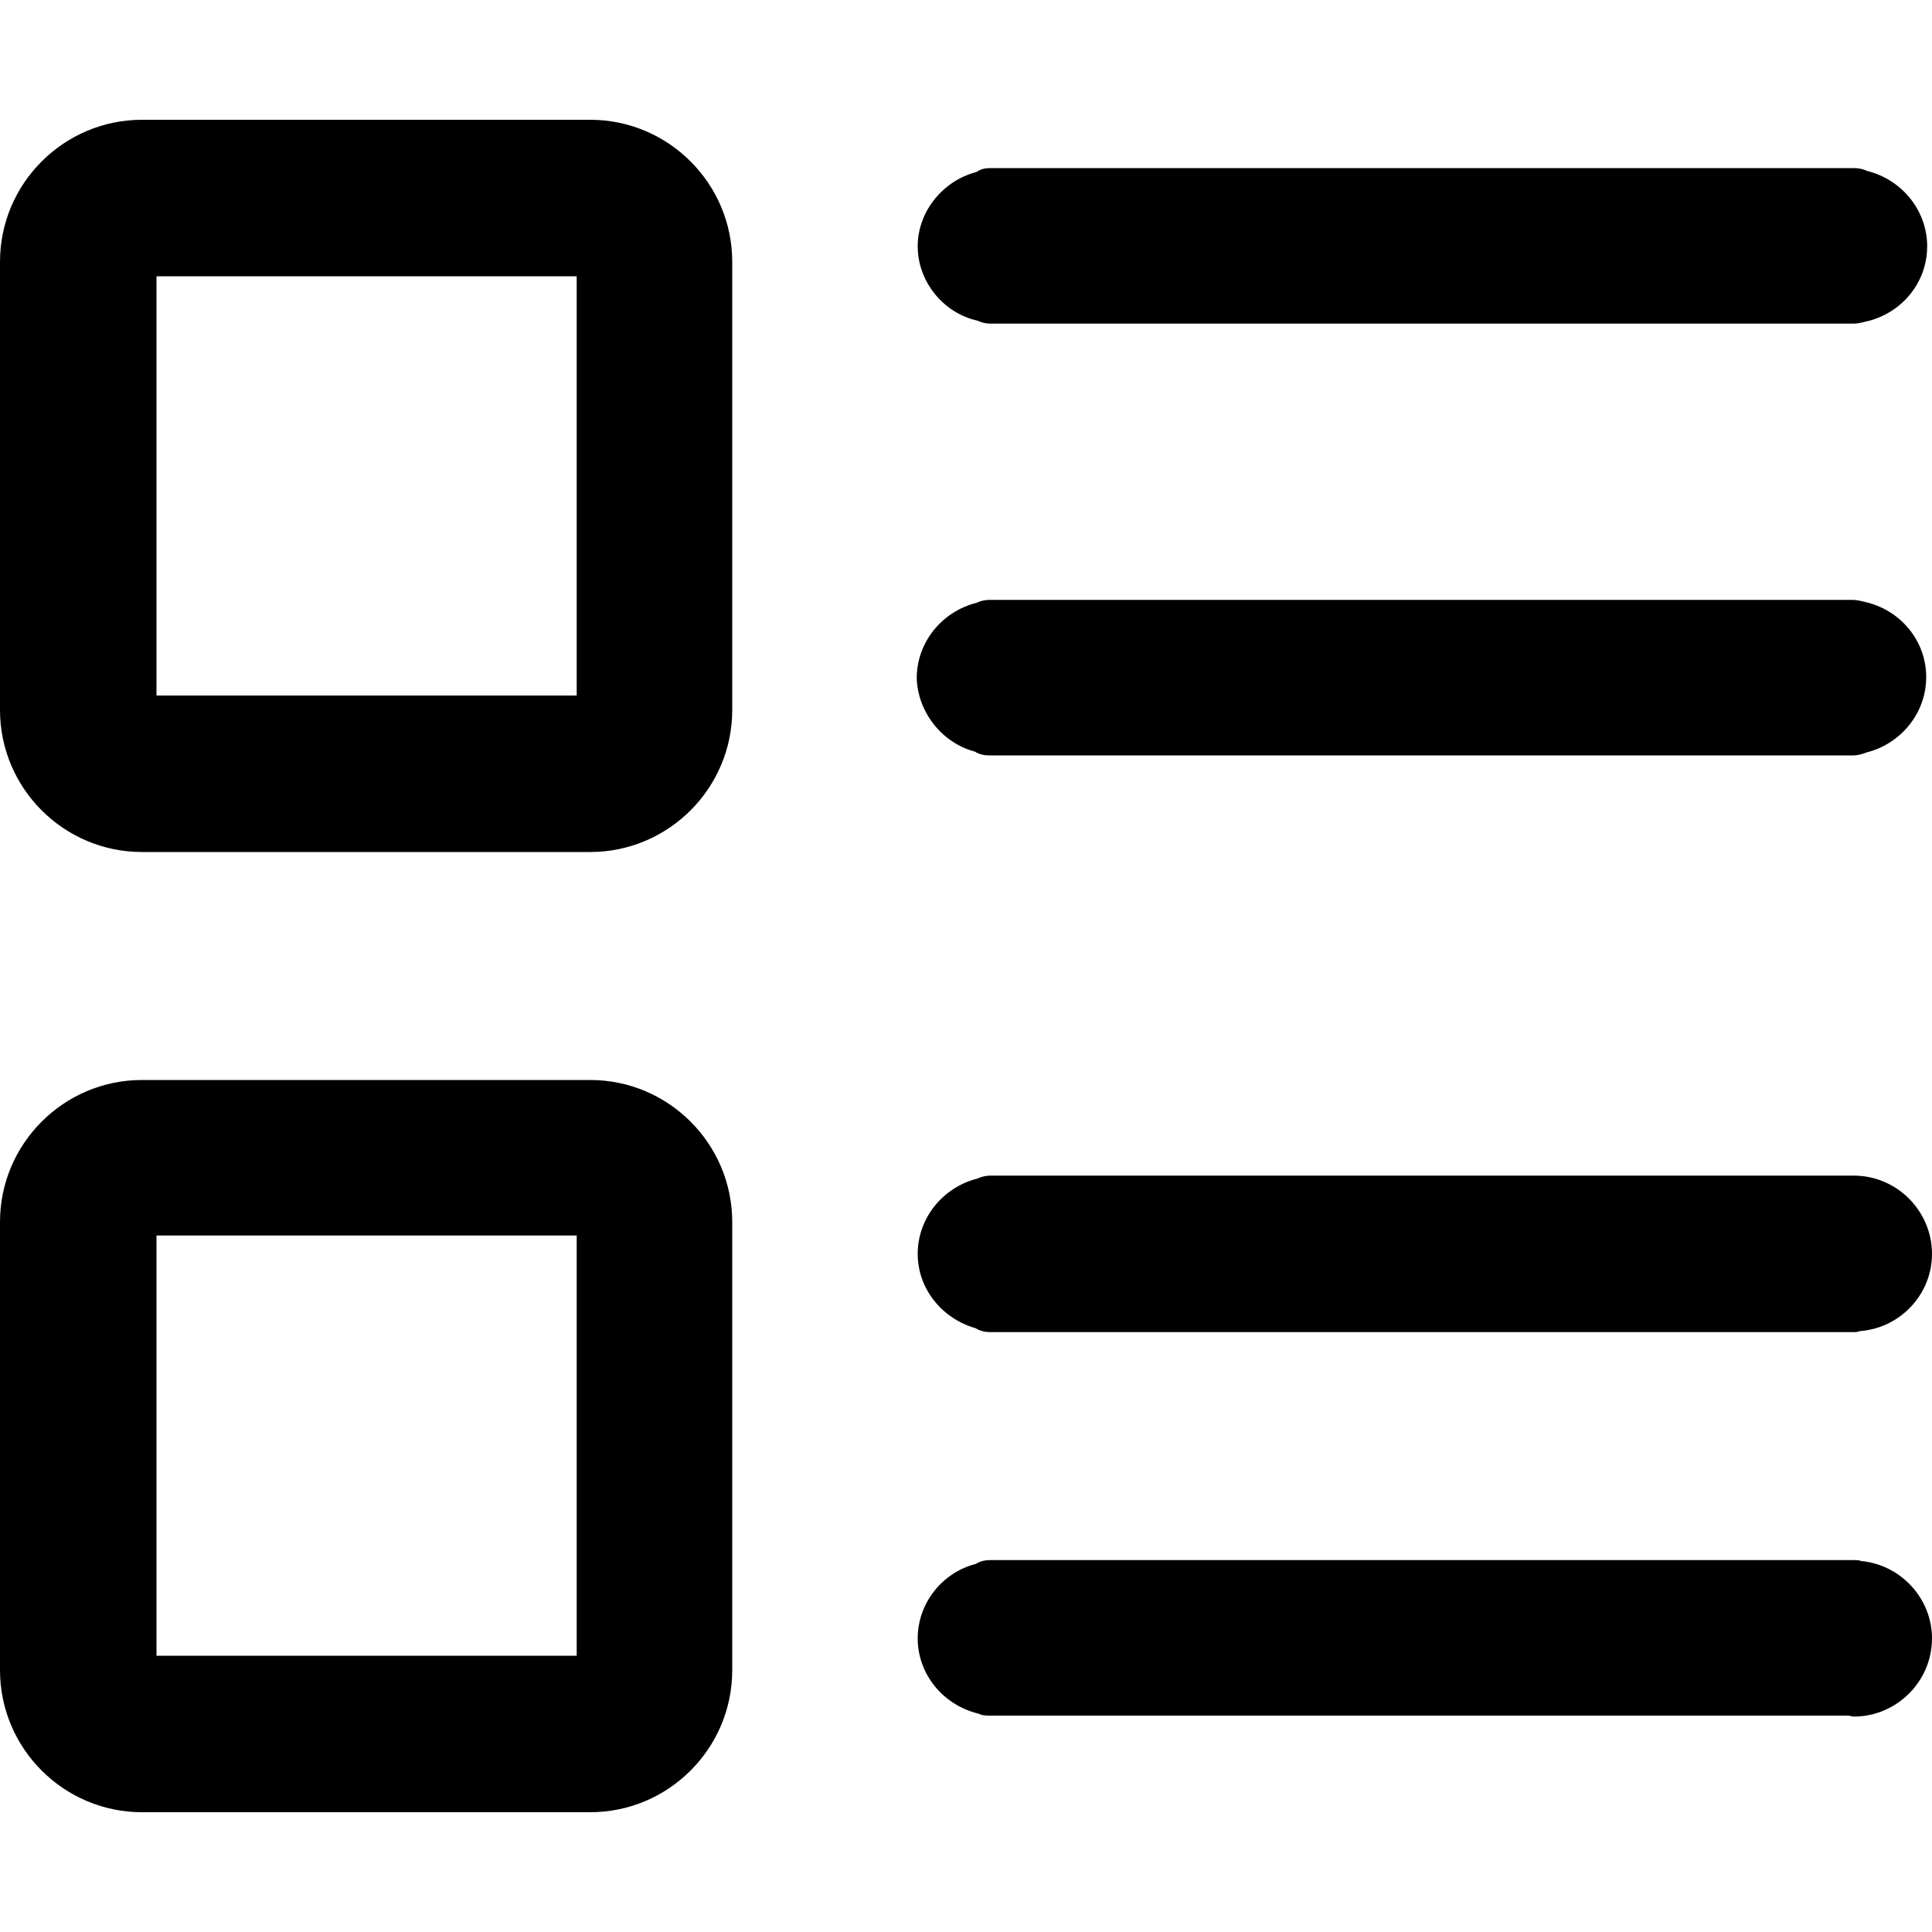 <?xml version="1.0" standalone="no"?><!DOCTYPE svg PUBLIC "-//W3C//DTD SVG 1.1//EN" "http://www.w3.org/Graphics/SVG/1.1/DTD/svg11.dtd"><svg t="1691066252714" class="icon" viewBox="0 0 1024 1024" version="1.1" xmlns="http://www.w3.org/2000/svg" p-id="6857" xmlns:xlink="http://www.w3.org/1999/xlink" width="20" height="20"><path d="M955.904 858.112z" fill="#000000" p-id="6858"></path><path d="M312.832 63.488H75.264C33.792 63.488 0 97.28 0 138.752v237.568c0 41.472 33.792 75.264 75.264 75.264h237.568c41.472 0 75.264-33.792 75.264-75.264V138.752c0-41.472-33.792-75.264-75.264-75.264zM305.152 368.64H82.944V146.432h222.72V368.64zM312.832 572.416H75.264c-41.472 0-75.264 33.792-75.264 75.264v237.568c0 41.472 33.792 75.264 75.264 75.264h237.568c41.472 0 75.264-33.792 75.264-75.264v-237.568c0-41.472-33.792-75.264-75.264-75.264z m-7.68 305.152H82.944v-222.72h222.72v222.72zM518.144 169.984c2.048 1.024 4.608 1.536 6.656 1.536H982.528c2.048 0 4.096-0.512 6.144-1.024 18.944-4.096 32.768-20.48 32.768-39.936 0-18.944-13.312-35.328-31.744-39.936-2.048-1.024-4.608-1.536-7.168-1.536h-457.728c-2.56 0-5.12 0.512-7.168 2.048-17.92 4.608-31.232 20.992-31.232 39.424 0 18.432 13.312 35.328 31.744 39.424zM516.608 398.336c2.56 1.536 5.12 2.048 7.68 2.048h457.728c2.56 0 4.608-0.512 7.168-1.536 18.432-4.608 31.744-20.992 31.744-39.936 0-19.456-13.824-35.84-32.768-39.936-2.048-0.512-4.096-1.024-6.144-1.024H524.288c-2.048 0-4.608 0.512-6.656 1.536-18.432 4.608-31.744 20.992-31.744 39.936 0.512 17.92 13.312 34.304 30.72 38.912zM517.12 704c2.56 1.536 5.12 2.048 7.68 2.048h457.728c1.024 0 2.048 0 3.072-0.512 21.504-1.536 38.4-19.456 38.4-40.96 0-22.528-18.432-41.472-41.472-41.472H524.8c-2.048 0-4.608 0.512-6.656 1.536-18.432 4.608-31.744 20.992-31.744 39.936 0 18.432 12.8 34.304 30.72 39.424zM986.624 827.392c-1.536-0.512-2.56-0.512-4.096-0.512h-457.728c-2.56 0-5.12 0.512-7.68 2.048-17.92 4.608-30.72 20.992-30.72 39.424 0 18.944 13.312 35.328 32.256 39.936 2.048 1.024 4.096 1.024 6.144 1.024h454.656c1.024 0 2.048 0.512 3.072 0.512 22.528 0 41.472-18.432 41.472-41.472 0-20.992-16.384-38.912-37.376-40.96z" fill="#000000" p-id="6859"></path></svg>